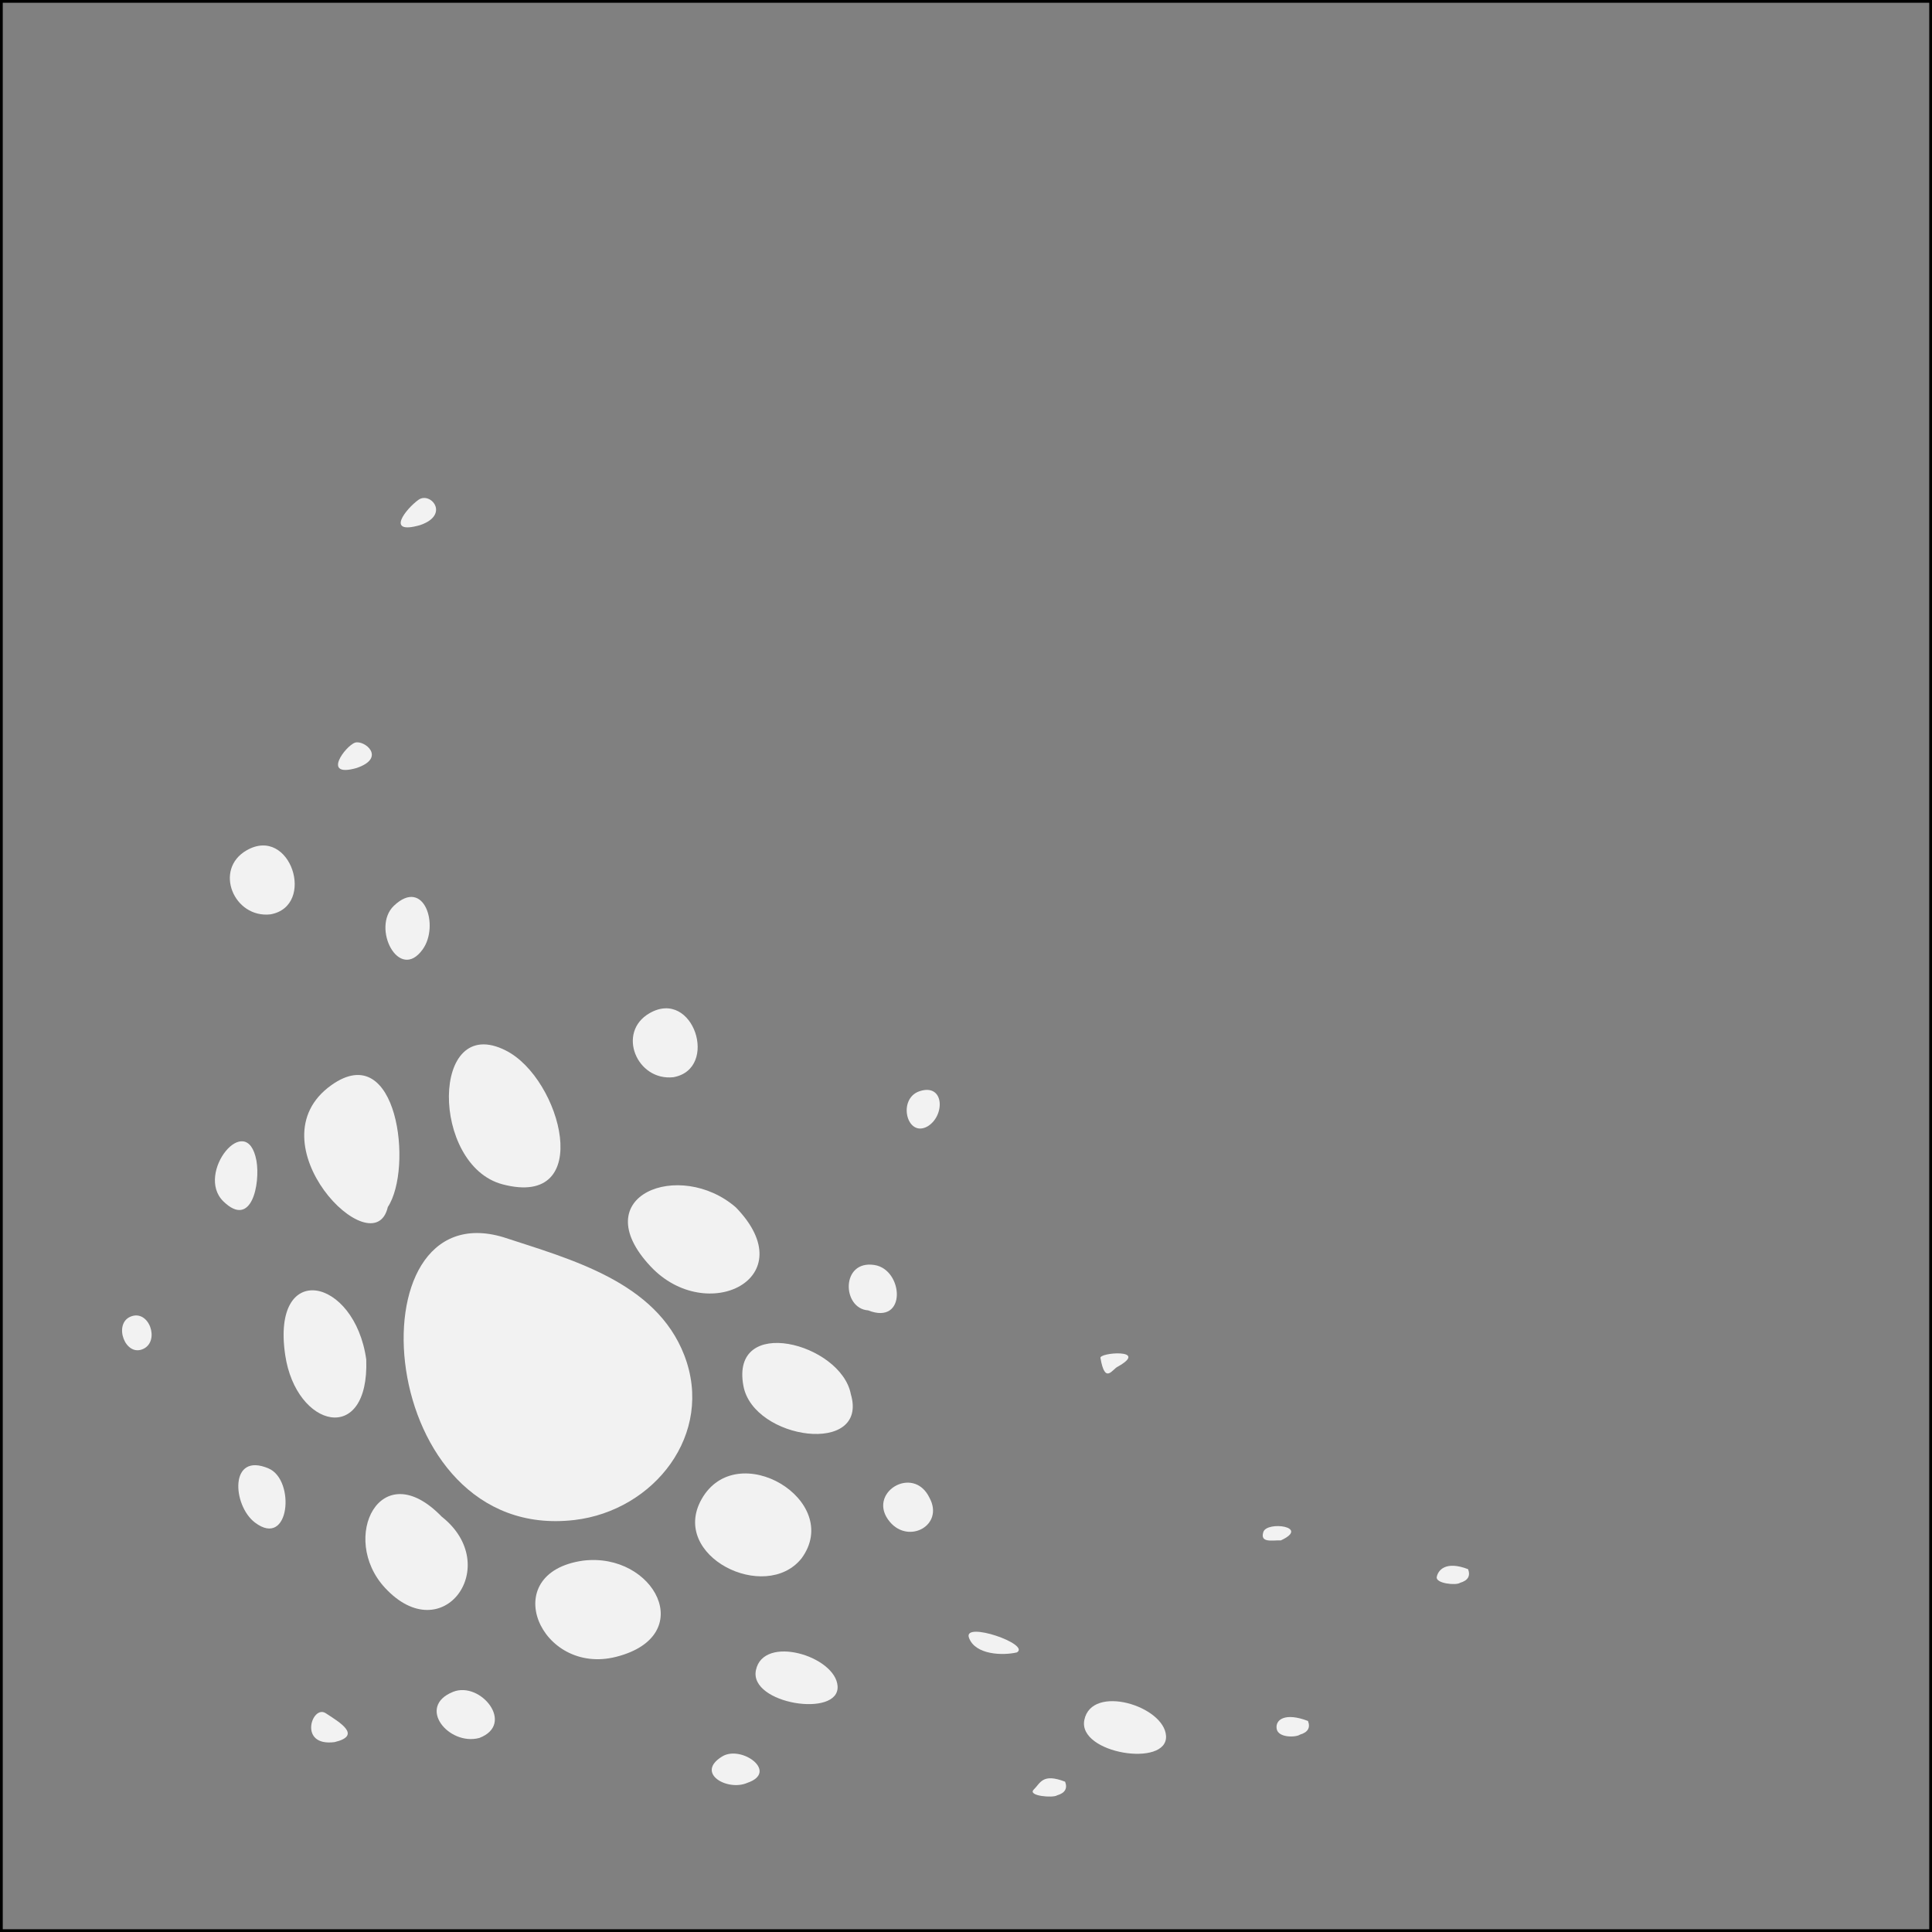 <svg xmlns="http://www.w3.org/2000/svg" viewBox="0 0 700 700">
  <rect x="0" y="0" width="700" height="700" fill="#808080" stroke="none"/>
  <defs>
    <style>
      .a {
        fill: #f2f2f2;
      }
    </style>
  </defs>
  <title>B7</title>
  <g>
    <path d="M699,1V699H1V1H699m1-1H0V700H700V0Z"/>
    <path class="a" d="M182.459,448.29c24.417,8.013,55.184,16.115,65.462,42.723,11.045,28.595-10.983,56.324-39.767,59.711C135.49,559.273,126.621,431.397,182.459,448.29Z"/>
    <g>
      <path class="a" d="M211.219,565.452c25.793-3.18,41.947,27.233,12.029,34.844C195.764,607.287,179.794,569.946,211.219,565.452Z"/>
      <path class="a" d="M183.25,380.613c20.144,10.094,32.553,57.411-1.178,48.488C156.025,422.21,155.919,366.753,183.25,380.613Z"/>
      <path class="a" d="M132.7,492.562c1.117,31.436-25.447,24.901-29.364-1.605C98.232,456.415,128.49,462.655,132.7,492.562Z"/>
      <path class="a" d="M308.276,505.134c6.568,22.343-35.218,16.658-38.916-2.954C264.447,476.129,304.722,486.61,308.276,505.134Z"/>
    </g>
    <g>
      <path class="a" d="M160.048,549.52c22.41,17.666.465,48.446-20.555,25.782C122.821,557.324,137.841,526.561,160.048,549.52Z"/>
      <path class="a" d="M266.604,437.445c24.997,25.737-10.582,43.052-30.881,21.402C211.6,433.117,246.321,419.871,266.604,437.445Z"/>
      <path class="a" d="M140.514,437.329c-5.089,22.005-49.686-23.419-20.406-44.193C144.086,376.124,149.756,423.318,140.514,437.329Z"/>
      <path class="a" d="M290.426,564.613c-13.078,16.375-47.873-.795-36.232-21.424C266.993,520.508,305.709,543.707,290.426,564.613Z"/>
    </g>
    <g>
      <g>
        <path class="a" d="M336.793,542.721c5.315,9.856-7.425,16.834-14.322,8.754C313.617,541.105,330.911,530.373,336.793,542.721Z"/>
        <path class="a" d="M92.925,420.598c1.408,8.137-1.703,24.75-12.013,14.661S89.487,401.815,92.925,420.598Z"/>
        <path class="a" d="M173.671,629.694c-11.066,2.967-22.897-11.331-9.516-16.708C174.074,609.001,186.84,624.667,173.671,629.694Z"/>
        <path class="a" d="M243.99,390.29c-13.24,1.495-20.67-16.263-8.662-23.184C251.294,357.903,260.65,387.302,243.99,390.29Z"/>
        <path class="a" d="M97.99,331.29c-13.24,1.495-20.67-16.263-8.662-23.184C105.294,298.903,114.65,328.302,97.99,331.29Z"/>
        <path class="a" d="M336.016,408.144c-7.534,4.137-10.928-10.114-2.824-12.784C342.244,392.378,342.492,404.339,336.016,408.144Z"/>
        <path class="a" d="M405.08,495.116c-2.08.884-4.662,6.678-6.351-3.032C397.911,490.016,416.6,488.594,405.08,495.116Z"/>
        <path class="a" d="M464.08,558.116c-3.08-.116-7.621,1.053-6.351-3.032S474.88,553.119,464.08,558.116Z"/>
        <path class="a" d="M368.452,598.692c-4.941,1.19-15.148.989-17.391-5.346C348.915,587.283,373.471,595.74,368.452,598.692Z"/>
        <path class="a" d="M270.722,645.977c-7.18,3.112-18.941-3.55-9.05-9.588C268.637,632.138,282.318,642.048,270.722,645.977Z"/>
        <path class="a" d="M382.986,650.494c-1.365,1.003-10.867.262-8.426-2.116s3.14-6.006,11.355-2.833Q387.307,649.237,382.986,650.494Z"/>
        <path class="a" d="M470.986,628.494c-1.365,1.003-7.867,1.262-8.426-2.116s3.14-6.006,11.355-2.833Q475.307,627.237,470.986,628.494Z"/>
        <path class="a" d="M528.986,573.494c-1.365,1.003-8.867.262-8.426-2.116s3.14-6.006,11.355-2.833Q533.307,572.237,528.986,573.494Z"/>
        <path class="a" d="M121.237,631.196c-13.36,1.739-8.181-13.726-3.209-10.461S131.325,628.805,121.237,631.196Z"/>
        <path class="a" d="M51.975,488.705c-6.582,3.165-11.014-9.023-4.681-11.662C53.985,474.254,58.017,485.799,51.975,488.705Z"/>
        <path class="a" d="M129.202,278.262c-12.883,3.678-3.918-8.108-.56-9.185S140.163,274.539,129.202,278.262Z"/>
        <path class="a" d="M152.202,190.262c-12.883,3.678-4.918-6.109-.56-9.185S163.163,186.539,152.202,190.262Z"/>
      </g>
      <g>
        <path class="a" d="M303.474,610.923c.736,11.583-32.099,6.51-29.596-5.761C276.552,592.055,302.784,600.073,303.474,610.923Z"/>
        <path class="a" d="M422.474,628.923c.736,11.583-32.099,6.51-29.596-5.761C395.552,610.055,421.784,618.073,422.474,628.923Z"/>
        <path class="a" d="M153.147,343.982c-8.607,12.003-18.703-7.948-10.413-15.822C153.684,317.76,159.291,335.414,153.147,343.982Z"/>
        <path class="a" d="M92.371,551.646c-8.189-6.199-9.387-25.78,4.989-19.577C107.097,536.27,105.001,561.206,92.371,551.646Z"/>
        <path class="a" d="M314.534,474.769c-9.477-.653-9.943-18.315,2.259-16.444C327.42,459.956,328.647,480.357,314.534,474.769Z"/>
      </g>
    </g>
  </g>
</svg>

